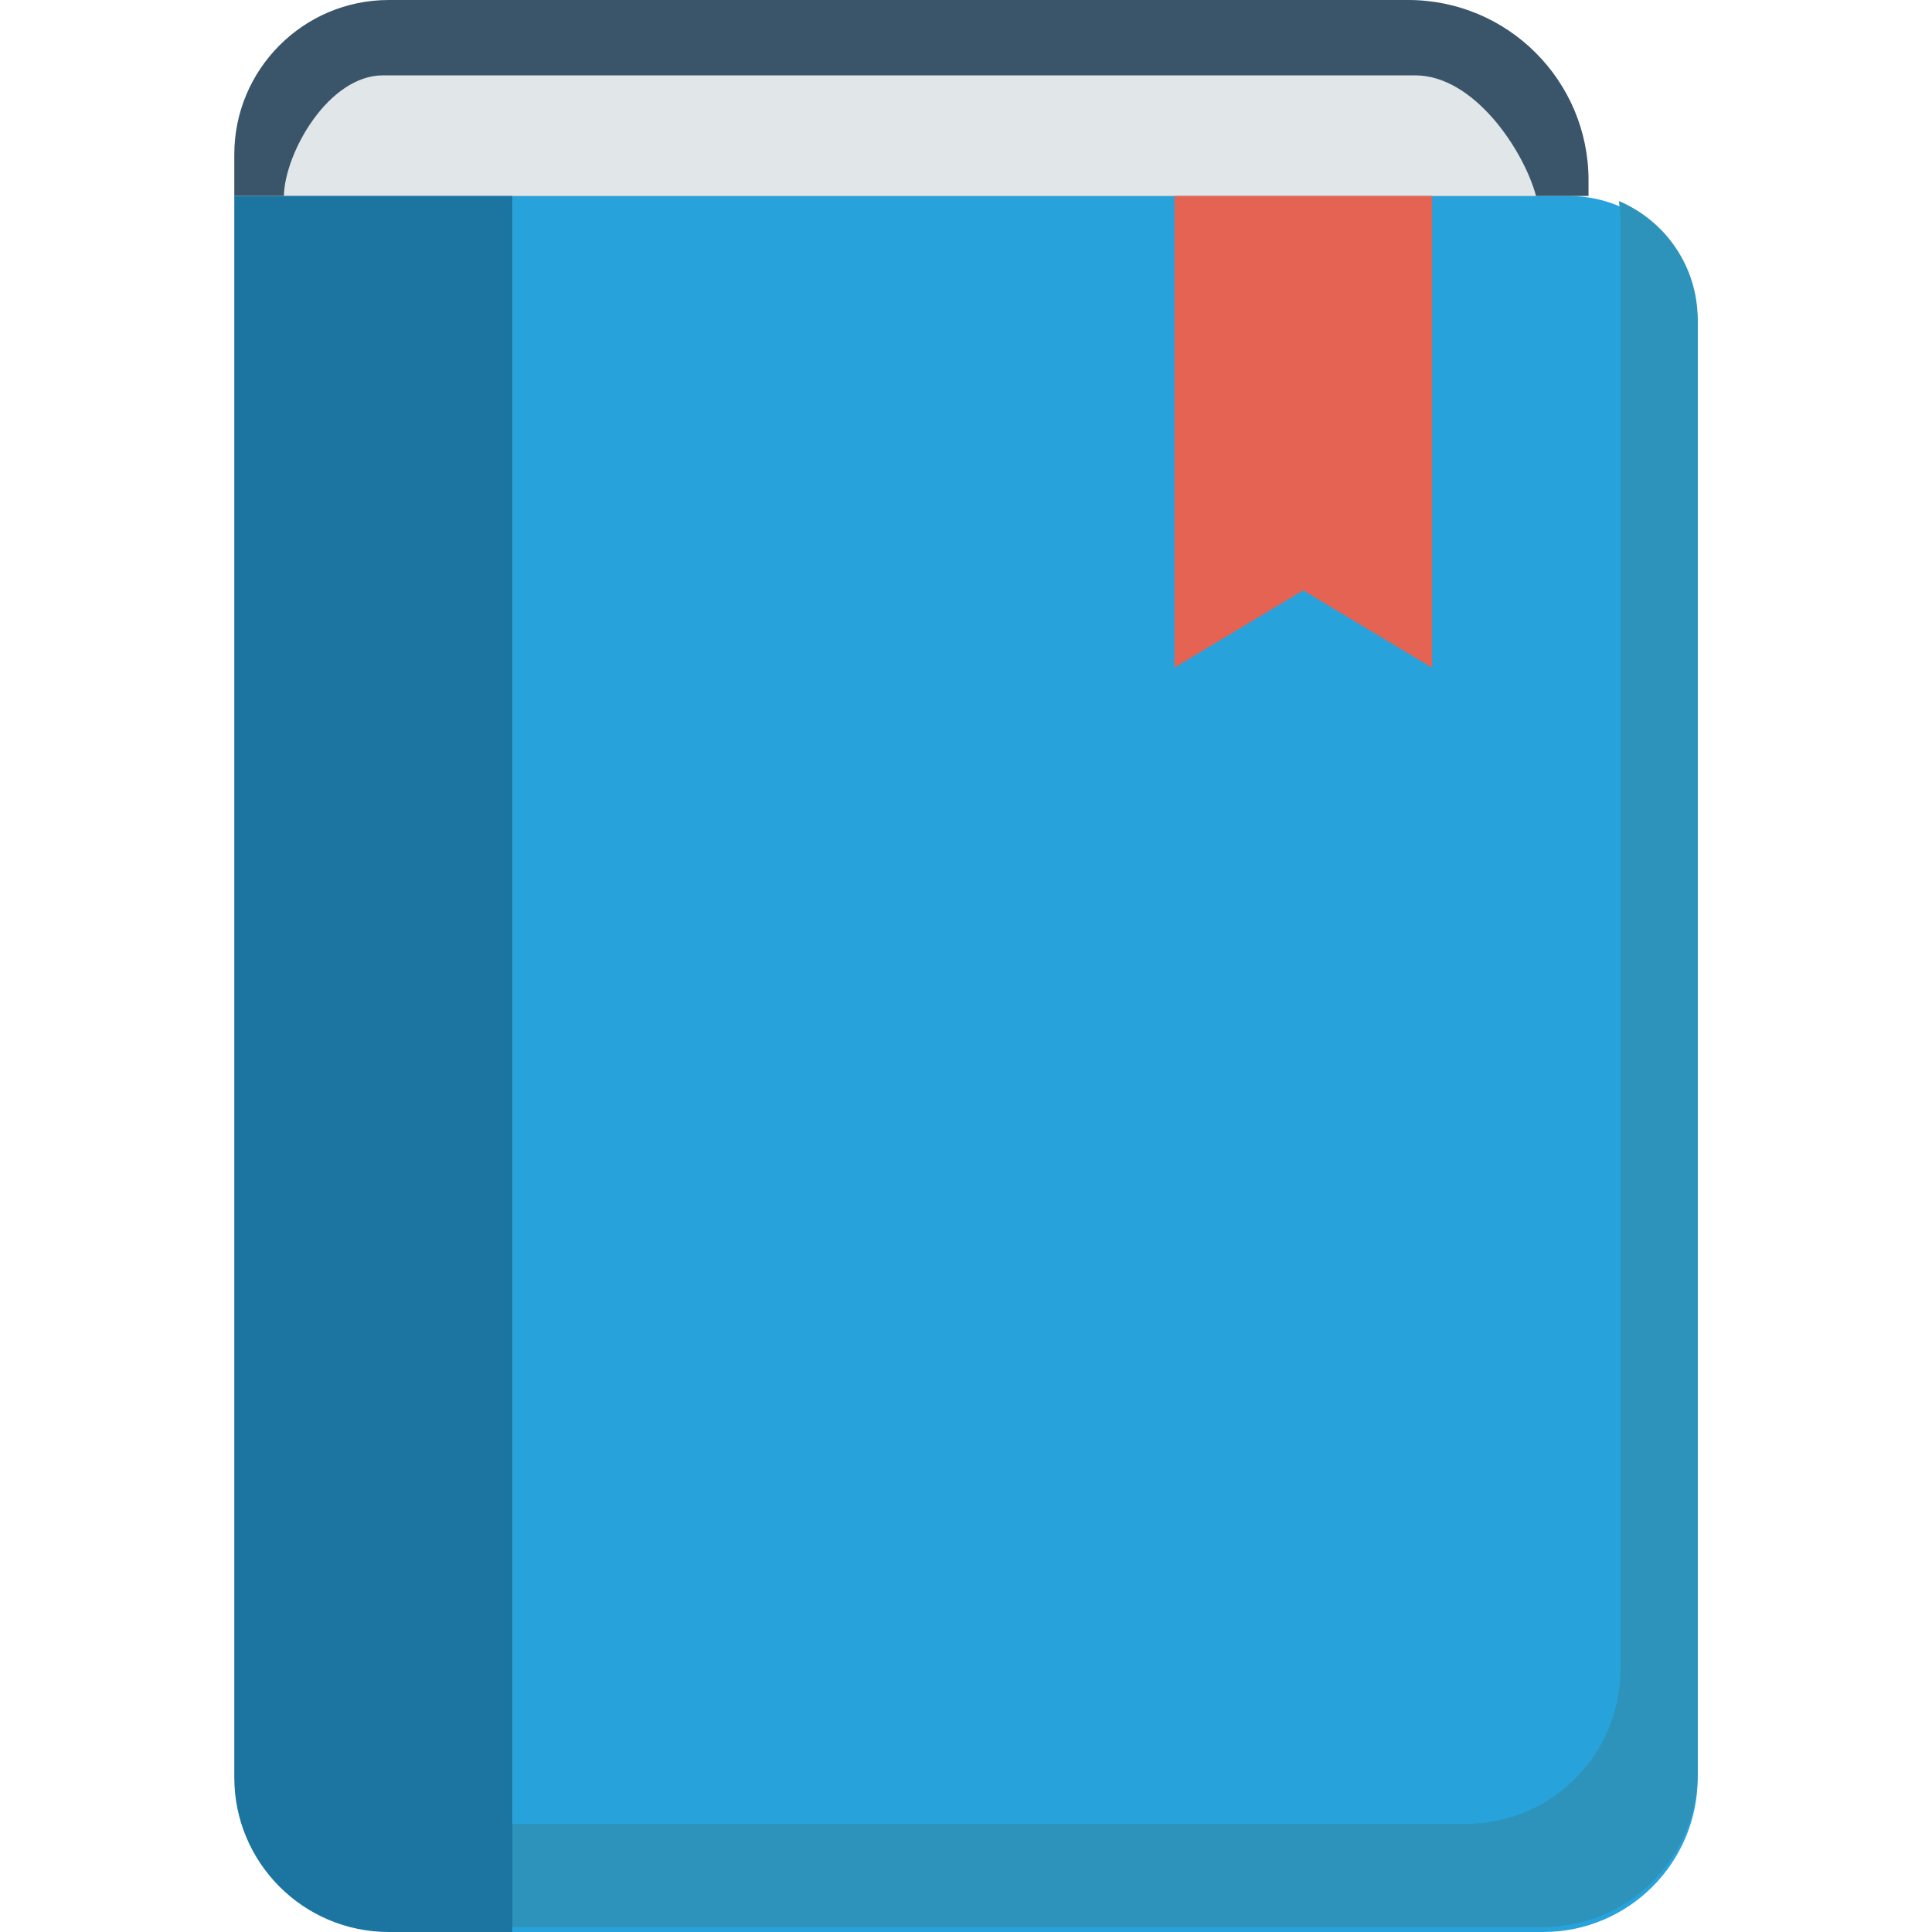 <?xml version="1.0" encoding="iso-8859-1"?>
<!-- Generator: Adobe Illustrator 19.0.0, SVG Export Plug-In . SVG Version: 6.00 Build 0)  -->
<svg version="1.1" id="Capa_1" xmlns="http://www.w3.org/2000/svg" xmlns:xlink="http://www.w3.org/1999/xlink" x="0px" y="0px"
	 viewBox="0 0 468.293 468.293" style="enable-background:new 0 0 468.293 468.293;" xml:space="preserve">
<path style="fill:#27A2DB;" d="M374.04,468.293H124.197V47.508h256.087c17.242,0,31.22,13.977,31.22,31.22v352.102
	C411.504,451.52,394.731,468.293,374.04,468.293z"/>
<path style="fill:#2D93BA;" d="M392.389,48.727c0.155,1.261,0.383,2.502,0.383,3.805v352.102c0,20.691-16.773,37.463-37.463,37.463
	H124.198v24.976H374.04c20.691,0,37.463-16.773,37.463-37.463V77.508C411.504,64.559,403.618,53.456,392.389,48.727z"/>
<path style="fill:#3A556A;" d="M341.333,0H94.252c-20.69,0-37.463,16.773-37.463,37.463v10.044H385.04v-3.8
	C385.04,19.568,365.472,0,341.333,0z"/>
<path style="fill:#E1E6E9;" d="M68.801,47.508c0.276-10.709,10.939-29.242,24.006-29.242H343.02
	c14.313,0,26.318,18.185,29.302,29.242H68.801z"/>
<path style="fill:#1C75A1;" d="M94.252,468.293h29.945V47.508H56.789v383.322C56.789,451.52,73.562,468.293,94.252,468.293z"/>
<polygon style="fill:#E56353;" points="315.885,47.508 284.665,47.508 284.665,161.843 315.885,143.112 347.105,161.843 
	347.105,47.508 "/>
<g>
</g>
<g>
</g>
<g>
</g>
<g>
</g>
<g>
</g>
<g>
</g>
<g>
</g>
<g>
</g>
<g>
</g>
<g>
</g>
<g>
</g>
<g>
</g>
<g>
</g>
<g>
</g>
<g>
</g>
</svg>
